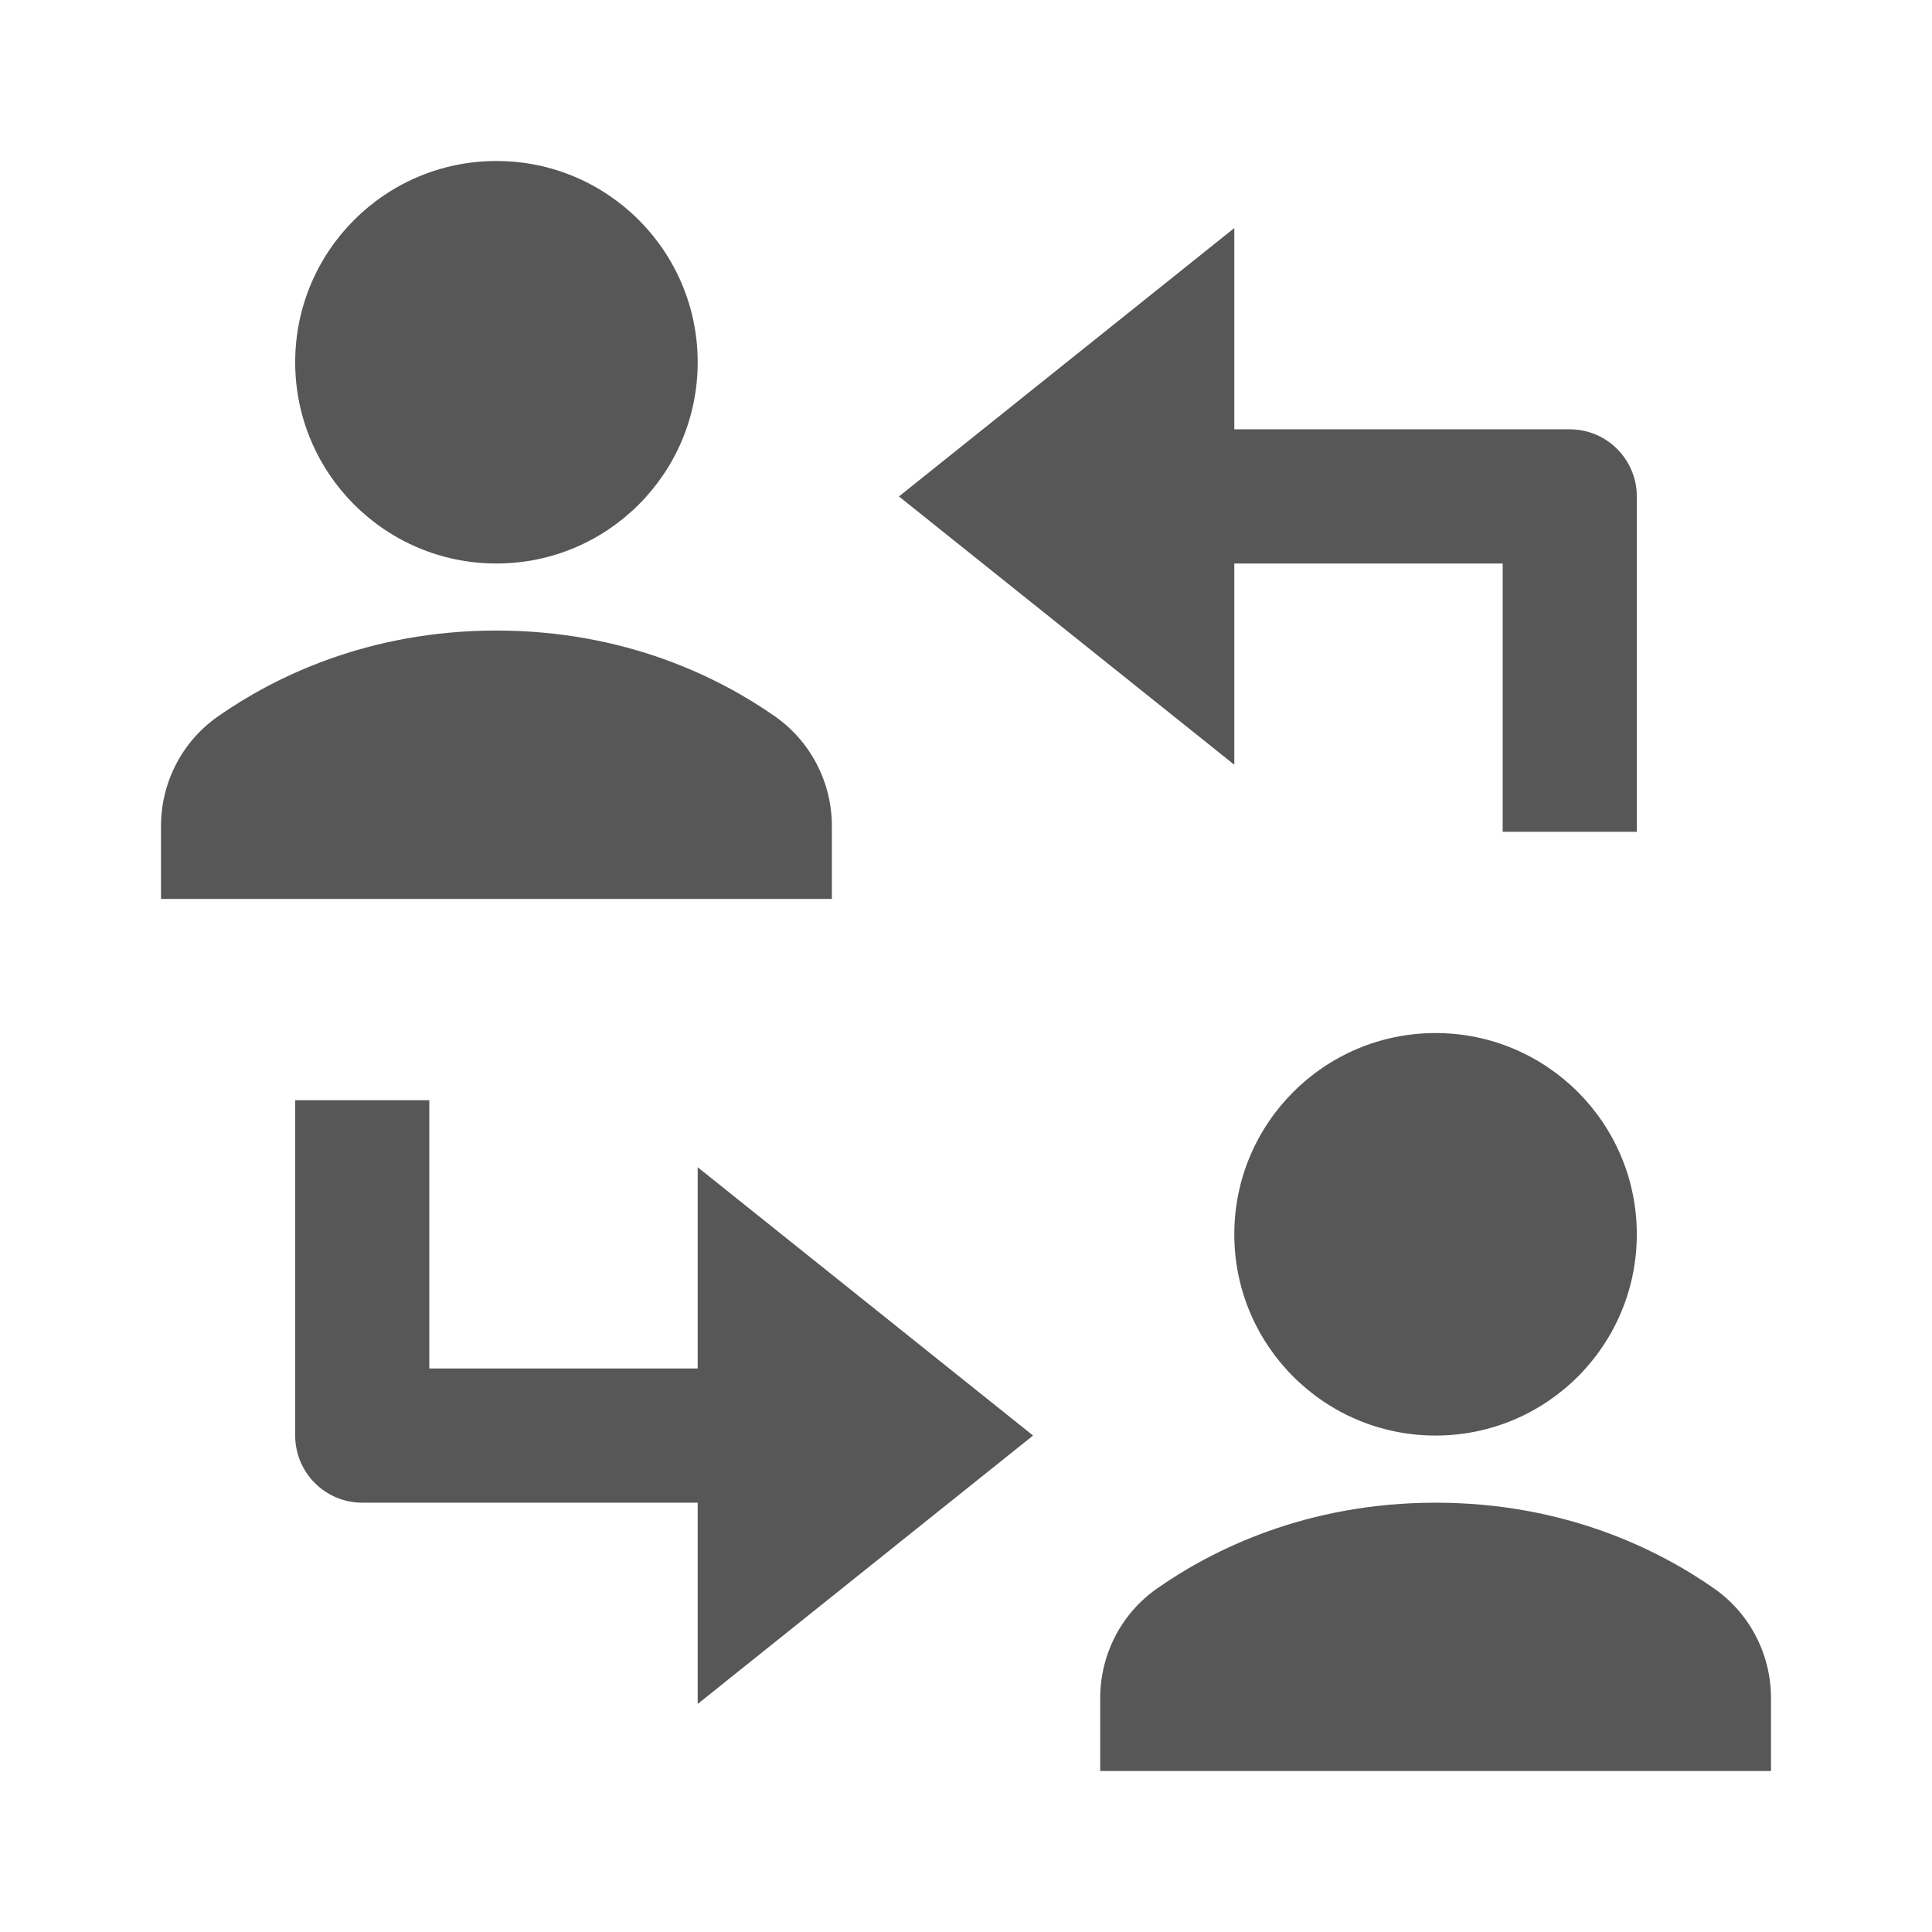 <svg xmlns="http://www.w3.org/2000/svg" width="24" height="24" viewBox="0 0 24 24">
    <g fill="none" fill-rule="evenodd">
        <path d="M0 0H24V24H0z"/>
        <g fill="#111" fill-opacity=".7" fill-rule="nonzero" transform="translate(2 2)">
            <path d="M17.5 3.333h-4.167v-2.5L9.167 4.167 13.333 7.5V5h3.334v3.333h1.666V4.167c0-.46-.373-.834-.833-.834zM6.667 15H3.333v-3.333H1.667v4.166c0 .46.373.834.833.834h4.167v2.5l4.166-3.334L6.667 12.5V15z"/>
            <circle cx="4.167" cy="2.5" r="2.5"/>
            <path d="M8.333 9.167H0v-.904c0-.545.263-1.054.71-1.365.682-.477 1.85-1.065 3.457-1.065 1.607 0 2.775.588 3.457 1.064.447.313.71.822.71 1.366v.904z"/>
            <circle cx="15.833" cy="13.333" r="2.5"/>
            <path d="M20 20h-8.333v-.903c0-.545.262-1.055.709-1.366.682-.477 1.85-1.064 3.457-1.064 1.608 0 2.775.587 3.458 1.064.447.312.709.821.709 1.366V20z"/>
        </g>
    </g>
</svg>
